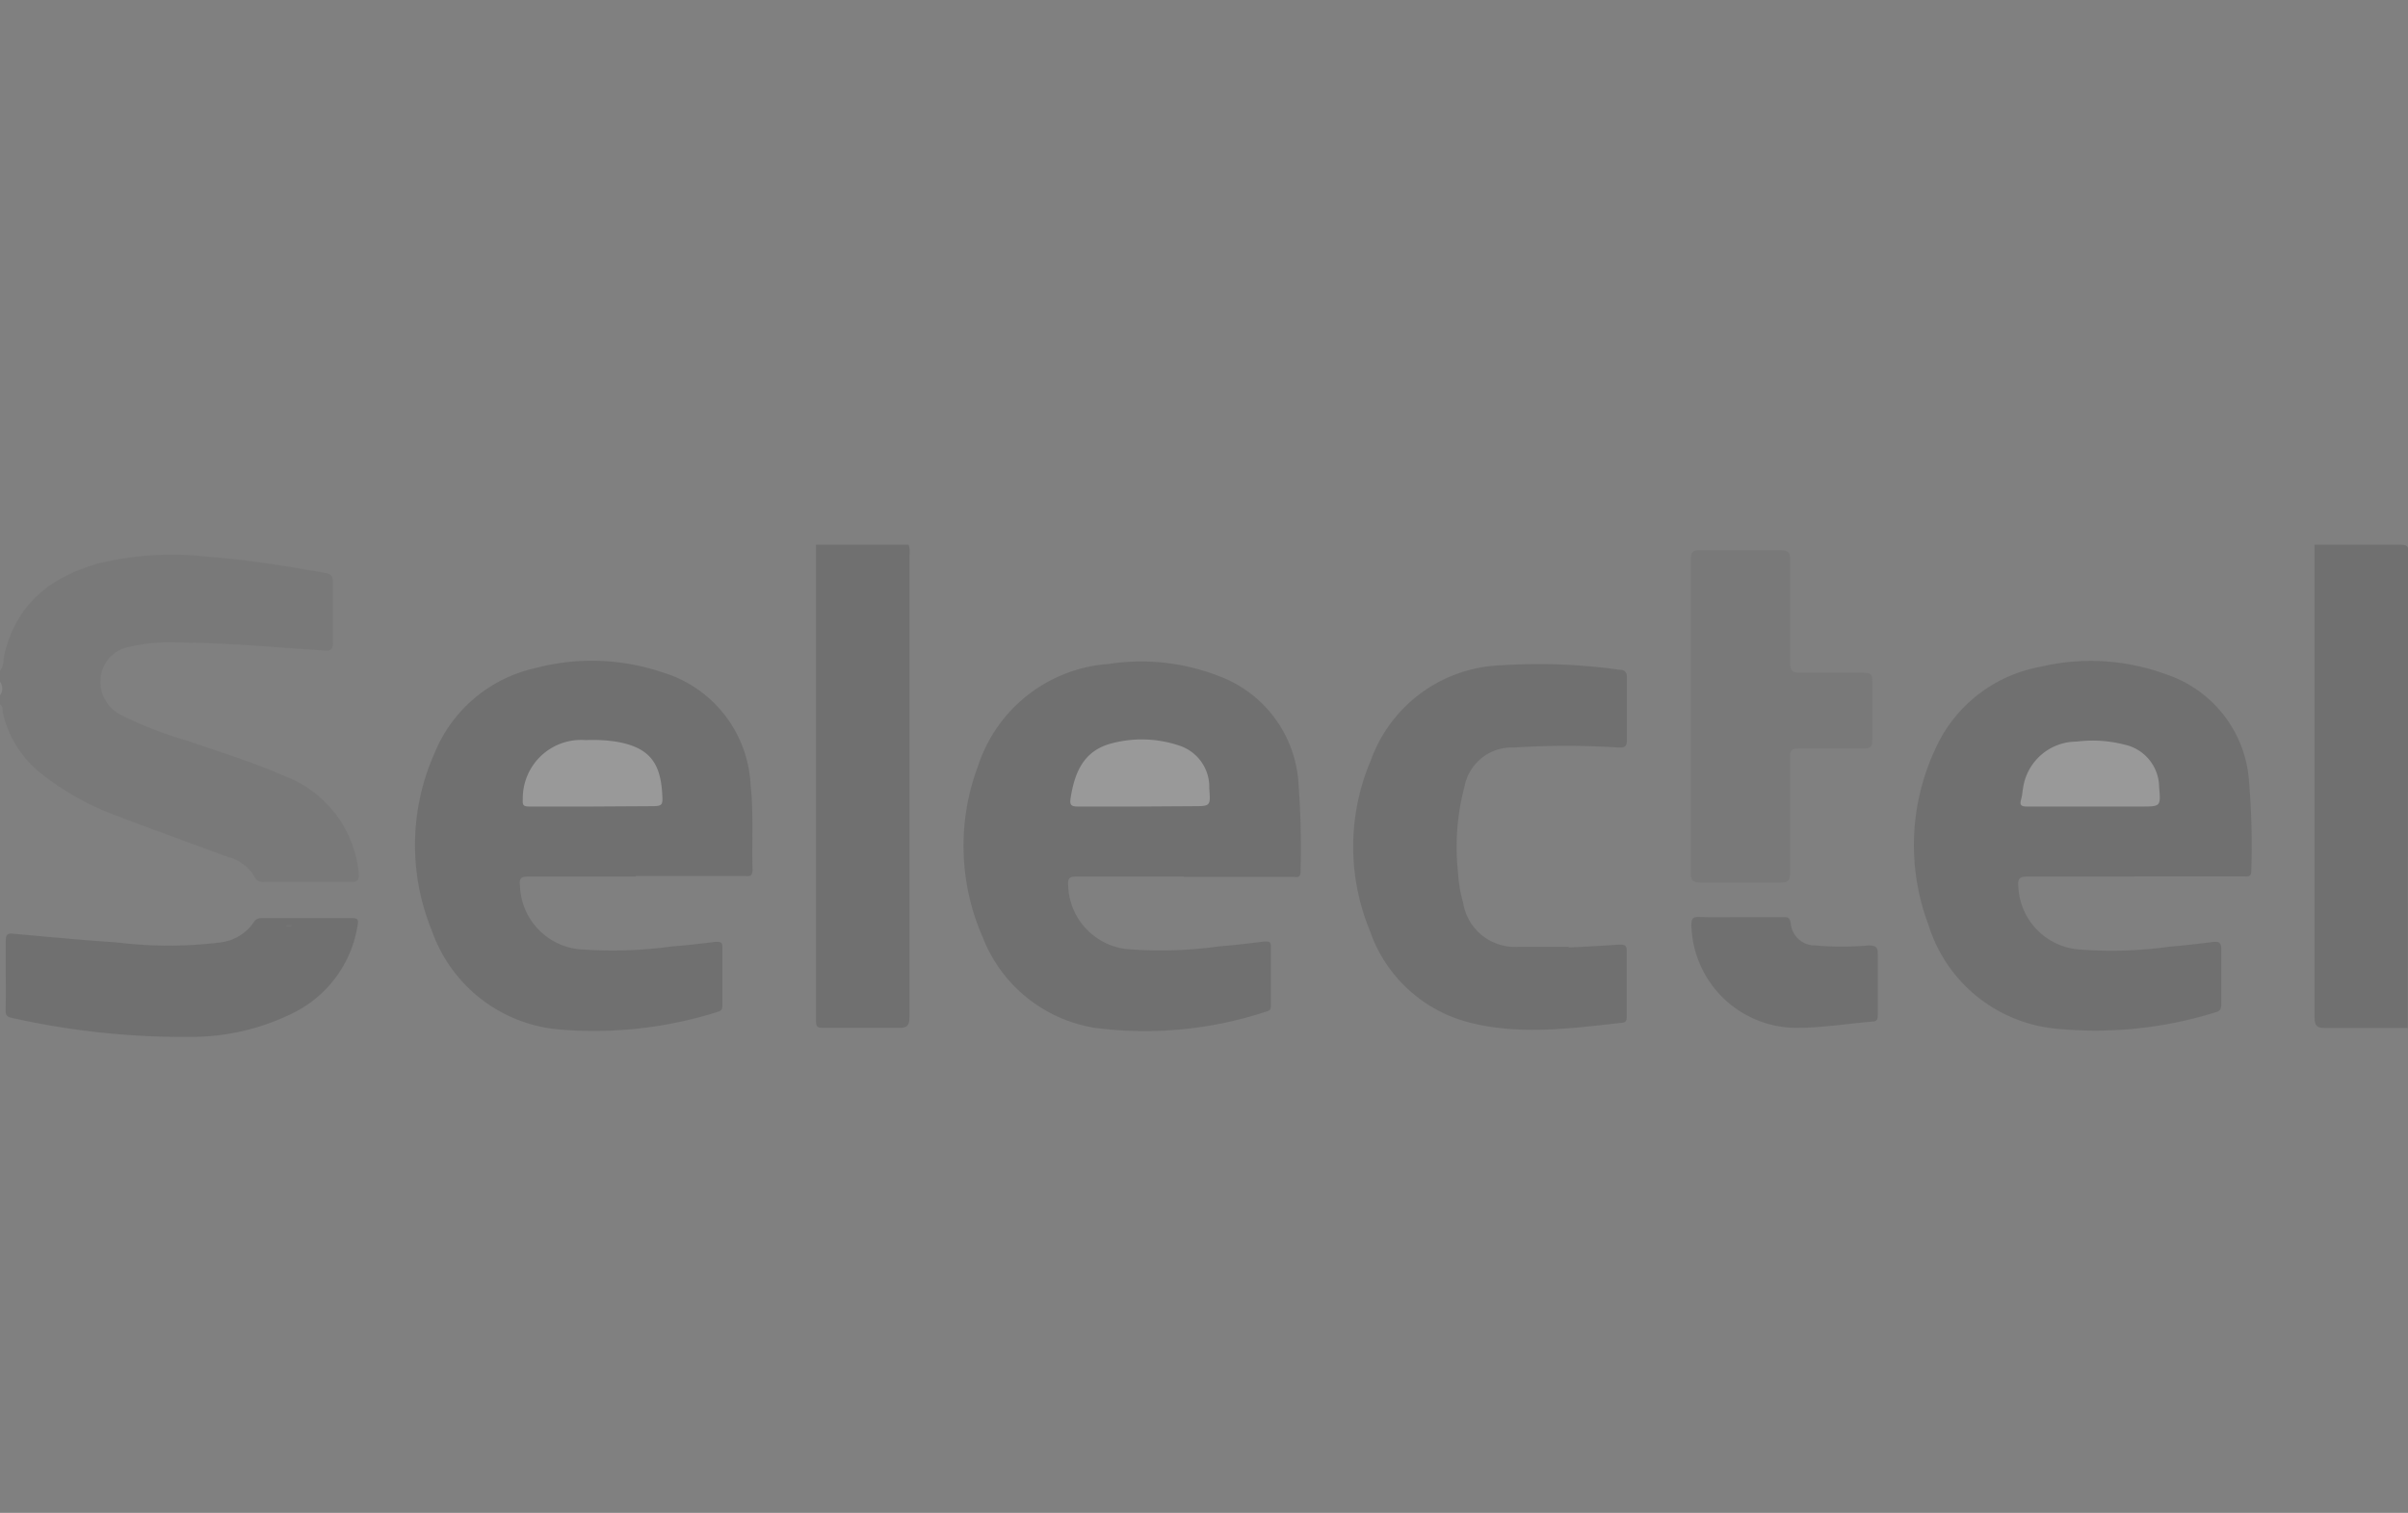 <svg id="Слой_1" data-name="Слой 1" xmlns="http://www.w3.org/2000/svg" viewBox="0 0 146.1 91.8"><rect x="0" y="0" width="146.1" height="91.8" fill="#808080" stroke="none"/><defs><style>.cls-1{opacity:0.2;}.cls-2{fill:#616161;}.cls-3{fill:#343434;}.cls-4{fill:#a5a5a5;}.cls-5{fill:#fefefe;}.cls-6{fill:#474747;}</style></defs><title>selectel</title><g class="cls-1"><path class="cls-2" d="M0,40.7c.25-.29.19-.67.27-1C1,36.63,3.07,35,6,34.18a18.91,18.91,0,0,1,6.51-.41c2.43.19,4.83.56,7.23,1,.37.06.46.2.46.55,0,1.24,0,2.47,0,3.71,0,.4-.14.47-.5.45-2.94-.2-5.88-.47-8.83-.49a10.83,10.83,0,0,0-2.95.25,2.13,2.13,0,0,0-1.81,1.87,2.26,2.26,0,0,0,1.27,2.29,23.32,23.32,0,0,0,4,1.55c2,.69,4,1.31,5.94,2.16A7,7,0,0,1,21.77,53c0,.34,0,.51-.41.51-1.79,0-3.58,0-5.36,0a.53.53,0,0,1-.57-.33A2.63,2.63,0,0,0,13.82,52c-2.19-.81-4.39-1.6-6.56-2.43A16.61,16.61,0,0,1,2.57,47,6.55,6.55,0,0,1,.16,43.2c0-.15,0-.36-.16-.45v-.57a1.17,1.17,0,0,0,0-.8Z"/><path class="cls-3" d="M146.09,62.38c-1.67,0-3.35,0-5,0-.51,0-.66-.11-.66-.65q0-14,0-28c0-.23,0-.45,0-.68,1.73,0,3.46,0,5.18,0,.41,0,.54.07.53.51Q146.08,48,146.09,62.38Z"/><path class="cls-3" d="M55.13,33.05a1.33,1.33,0,0,1,.05.62q0,14,0,28c0,.53-.1.72-.67.7-1.5,0-3,0-4.51,0-.34,0-.5,0-.49-.45q0-14.44,0-28.87Z"/><path class="cls-4" d="M0,41.38a.65.65,0,0,1,0,.8Z"/><path class="cls-3" d="M38.57,53.19c-2.17,0-4.33,0-6.5,0-.45,0-.58.1-.52.57a4,4,0,0,0,3.91,3.86,26.12,26.12,0,0,0,5.29-.19c.89-.07,1.78-.17,2.66-.28.31,0,.43,0,.42.37,0,1.14,0,2.28,0,3.42,0,.22,0,.38-.28.46a24.94,24.94,0,0,1-9.62,1.07,9,9,0,0,1-7.73-6,13.7,13.7,0,0,1,.16-10.76,8.62,8.62,0,0,1,6.12-5.17,13.37,13.37,0,0,1,7.69.25,7.51,7.51,0,0,1,5.37,6.81c.19,1.72.07,3.46.12,5.19,0,.44-.25.37-.51.37H38.57Z"/><path class="cls-3" d="M71.82,53.19c-2.17,0-4.33,0-6.5,0-.43,0-.54.1-.51.54a4,4,0,0,0,3.83,3.88A25.52,25.52,0,0,0,74,57.42c.91-.07,1.82-.18,2.72-.29.3,0,.4,0,.39.36,0,1.16,0,2.32,0,3.48,0,.21,0,.34-.27.41a23.51,23.51,0,0,1-10.35,1,8.79,8.79,0,0,1-6.86-5.49,13.79,13.79,0,0,1-.28-10.44,9,9,0,0,1,7.9-6.16,13,13,0,0,1,6.72.74,7.42,7.42,0,0,1,4.8,6.33,52.82,52.82,0,0,1,.14,5.53c0,.43-.28.32-.5.32H71.82Z"/><path class="cls-3" d="M129.46,53.19c-2.15,0-4.3,0-6.45,0-.51,0-.59.16-.55.62a4,4,0,0,0,3.79,3.81,25.1,25.1,0,0,0,5.4-.18c.87-.07,1.74-.17,2.61-.28.41-.05.52.07.51.48,0,1.08,0,2.17,0,3.25,0,.23,0,.43-.29.52a24.48,24.48,0,0,1-9.85,1A9,9,0,0,1,117,56.11a13.72,13.72,0,0,1,.37-10.55,8.68,8.68,0,0,1,6.38-5.09,13.26,13.26,0,0,1,7.68.45,7.37,7.37,0,0,1,5,6.2,46.08,46.08,0,0,1,.16,5.75c0,.38-.25.31-.46.31h-6.62Z"/><path class="cls-3" d="M95.22,57.49c1-.05,2-.1,3-.17.32,0,.48,0,.48.4,0,1.31,0,2.62,0,3.94,0,.19,0,.37-.26.4-3.08.34-6.17.77-9.24,0a8.65,8.65,0,0,1-6.09-5.59,13.37,13.37,0,0,1,.06-10.33,8.72,8.72,0,0,1,7.91-5.77,34.83,34.83,0,0,1,7.17.27c.37,0,.47.18.46.53,0,1.24,0,2.47,0,3.71,0,.42-.13.5-.52.48a49.55,49.55,0,0,0-6.33,0,2.92,2.92,0,0,0-3,2.35,14.34,14.34,0,0,0-.4,5.2,8.21,8.21,0,0,0,.31,1.85,3.18,3.18,0,0,0,3.38,2.69c1,0,2,0,3,0Z"/><path class="cls-2" d="M102.59,43.42c0-3.16,0-6.31,0-9.47,0-.44.1-.58.56-.57,1.62,0,3.23,0,4.85,0,.54,0,.62.17.61.64,0,2.05,0,4.11,0,6.16,0,.55.17.65.67.64,1.27,0,2.55,0,3.82,0,.41,0,.51.12.5.51q0,1.8,0,3.59c0,.41-.13.5-.52.5-1.31,0-2.62,0-3.94,0-.45,0-.54.14-.53.55,0,2.34,0,4.68,0,7,0,.44-.1.59-.56.58-1.63,0-3.27,0-4.91,0-.48,0-.55-.17-.55-.59C102.6,49.78,102.59,46.6,102.59,43.42Z"/><path class="cls-3" d="M.35,59.14c0-.68,0-1.37,0-2.05,0-.4.12-.47.49-.43,2.1.19,4.2.39,6.3.53a25.23,25.23,0,0,0,6.19,0,2.86,2.86,0,0,0,2.08-1.25c.15-.24.38-.23.6-.23,1.79,0,3.57,0,5.36,0,.38,0,.38.15.33.43A7.18,7.18,0,0,1,18,61.36a13.89,13.89,0,0,1-6.35,1.56A47.55,47.55,0,0,1,.69,61.76c-.29-.06-.35-.18-.35-.45C.36,60.58.35,59.86.35,59.14Z"/><path class="cls-3" d="M105.59,55.65c.86,0,1.71,0,2.57,0,.28,0,.43,0,.49.37a1.47,1.47,0,0,0,1.51,1.35,18.54,18.54,0,0,0,3.19,0c.43,0,.6.07.58.55,0,1.21,0,2.43,0,3.65,0,.21,0,.4-.29.42-1.53.12-3.05.38-4.6.38a6.39,6.39,0,0,1-6.42-6.23c0-.41.09-.51.49-.5C103.92,55.67,104.75,55.65,105.59,55.65Z"/><path class="cls-5" d="M35.93,48.94c-1.27,0-2.54,0-3.81,0-.35,0-.43-.07-.4-.44a3.54,3.54,0,0,1,3.82-3.59,9.67,9.67,0,0,1,1.82.09c1.9.32,2.68,1.15,2.81,3.05.06.87.06.87-.82.87Z"/><path class="cls-5" d="M69.15,48.94c-1.25,0-2.51,0-3.76,0-.36,0-.5-.07-.44-.47.24-1.55.76-2.89,2.45-3.35a7.13,7.13,0,0,1,4.2.14,2.64,2.64,0,0,1,1.77,2.59c.08,1.07.08,1.07-1,1.07Z"/><path class="cls-5" d="M126.86,48.94c-1.29,0-2.58,0-3.87,0-.31,0-.47-.05-.37-.41s.07-.45.12-.67A3.29,3.29,0,0,1,126,45a7.7,7.7,0,0,1,2.88.18A2.66,2.66,0,0,1,131,47.76c.1,1.18.1,1.18-1.09,1.18Z"/><path class="cls-6" d="M17.67,56.22a1.19,1.19,0,0,1-.29,0c0-.14.11-.06.17-.08a.39.39,0,0,1,.15,0Z"/></g></svg>